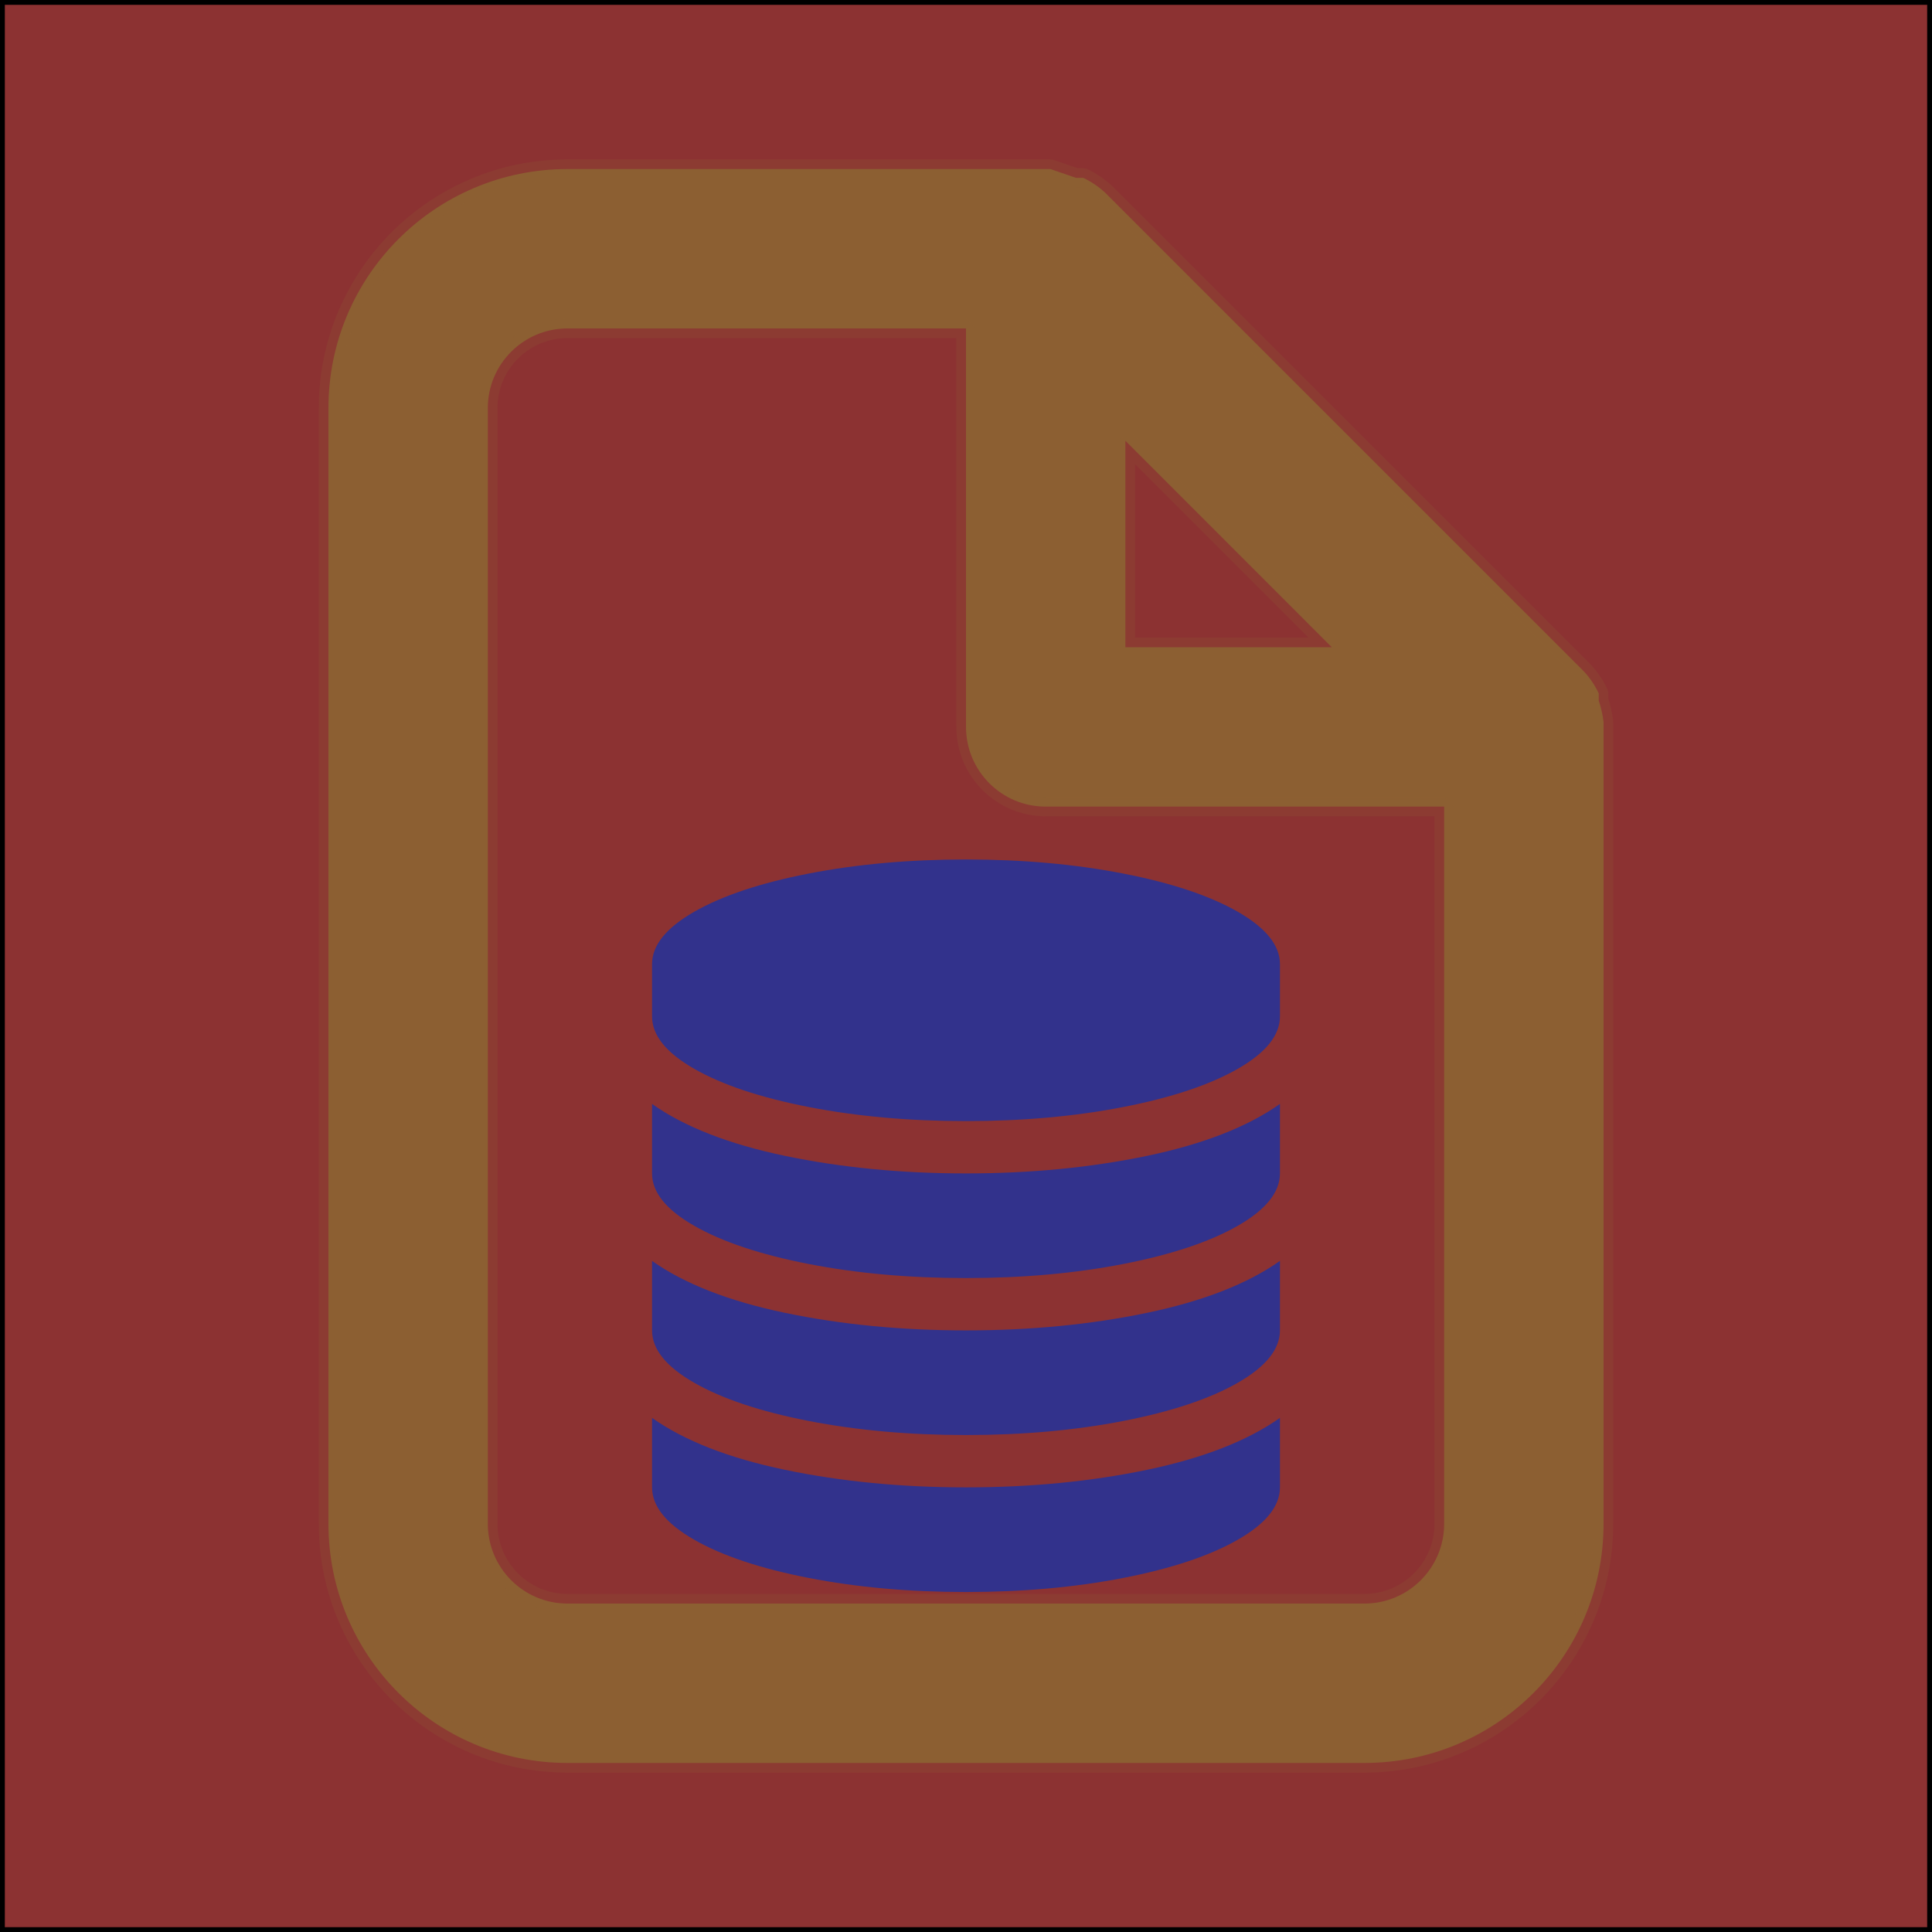 <?xml version="1.0" encoding="utf-8"?>
<svg viewBox="150 150 200 200" width="200" height="200" xmlns="http://www.w3.org/2000/svg" xmlns:bx="https://boxy-svg.com">
  <rect width="200" height="200" style="stroke: rgb(0, 0, 0); fill: rgb(140, 50, 50);" x="150" y="150"/>
  <path d="M 316 224.751 C 315.912 223.996 315.743 223.248 315.502 222.529 L 315.502 221.782 C 315.106 220.938 314.578 220.153 313.932 219.471 L 313.932 219.471 L 264.432 169.971 L 264.432 169.971 C 263.75 169.333 262.973 168.805 262.129 168.409 L 261.382 168.409 L 258.742 167.5 L 208.743 167.5 C 195.081 167.5 184 178.581 184 192.243 L 184 307.743 C 184 321.419 195.081 332.5 208.743 332.5 L 291.243 332.5 C 304.919 332.5 316 321.419 316 307.743 L 316 225.243 C 316 225.243 316 225.243 316 224.751 Z M 266.5 195.63 L 287.869 217 L 266.5 217 Z M 299.5 307.743 C 299.5 312.304 295.804 316 291.243 316 L 208.743 316 C 204.189 316 200.5 312.304 200.5 307.743 L 200.5 192.243 C 200.5 187.689 204.189 184 208.743 184 L 250 184 L 250 225.243 C 250 229.804 253.689 233.5 258.243 233.5 L 299.5 233.5 Z" style="fill: rgb(140, 95, 50); stroke-miterlimit: 8; mix-blend-mode: lighten; stroke: rgb(140, 95, 50); stroke-linejoin: bevel; stroke-opacity: 0.2; stroke-width: 2px; vector-effect: non-scaling-stroke; paint-order: fill; stroke-dashoffset: 11px;" bx:origin="0.554871 0.517042"/>
  <path d="M 250 271.472 C 256.686 271.472 262.935 270.866 268.747 269.653 C 274.558 268.439 279.143 266.648 282.5 264.278 L 282.5 271.472 C 282.5 273.419 281.047 275.224 278.142 276.889 C 275.236 278.553 271.286 279.872 266.292 280.846 C 261.299 281.819 255.868 282.305 250 282.305 C 244.132 282.305 238.701 281.819 233.708 280.846 C 228.714 279.872 224.765 278.553 221.858 276.889 C 218.953 275.224 217.5 273.419 217.5 271.472 L 217.5 264.278 C 220.857 266.648 225.442 268.439 231.253 269.653 C 237.065 270.866 243.314 271.472 250 271.472 Z M 250 303.972 C 256.686 303.972 262.935 303.366 268.747 302.153 C 274.558 300.939 279.143 299.148 282.5 296.778 L 282.5 303.972 C 282.5 305.919 281.047 307.724 278.142 309.388 C 275.236 311.053 271.286 312.372 266.292 313.346 C 261.299 314.319 255.868 314.805 250 314.805 C 244.132 314.805 238.701 314.319 233.708 313.346 C 228.714 312.372 224.765 311.053 221.858 309.388 C 218.953 307.724 217.5 305.919 217.5 303.972 L 217.5 296.778 C 220.857 299.148 225.442 300.939 231.253 302.153 C 237.065 303.366 243.314 303.972 250 303.972 Z M 250 287.722 C 256.686 287.722 262.935 287.116 268.747 285.903 C 274.558 284.689 279.143 282.898 282.5 280.528 L 282.5 287.722 C 282.5 289.669 281.047 291.474 278.142 293.139 C 275.236 294.803 271.286 296.122 266.292 297.096 C 261.299 298.069 255.868 298.555 250 298.555 C 244.132 298.555 238.701 298.069 233.708 297.096 C 228.714 296.122 224.765 294.803 221.858 293.139 C 218.953 291.474 217.5 289.669 217.5 287.722 L 217.5 280.528 C 220.857 282.898 225.442 284.689 231.253 285.903 C 237.065 287.116 243.314 287.722 250 287.722 Z M 250 238.972 C 255.868 238.972 261.299 239.459 266.292 240.432 C 271.286 241.405 275.236 242.724 278.142 244.389 C 281.047 246.053 282.5 247.859 282.5 249.805 L 282.5 255.222 C 282.5 257.169 281.047 258.974 278.142 260.639 C 275.236 262.303 271.286 263.622 266.292 264.596 C 261.299 265.569 255.868 266.055 250 266.055 C 244.132 266.055 238.701 265.569 233.708 264.596 C 228.714 263.622 224.765 262.303 221.858 260.639 C 218.953 258.974 217.5 257.169 217.5 255.222 L 217.5 249.805 C 217.5 247.859 218.953 246.053 221.858 244.389 C 224.765 242.724 228.714 241.405 233.708 240.432 C 238.701 239.459 244.132 238.972 250 238.972 Z" style="fill: rgb(50, 50, 140);"/>
</svg>